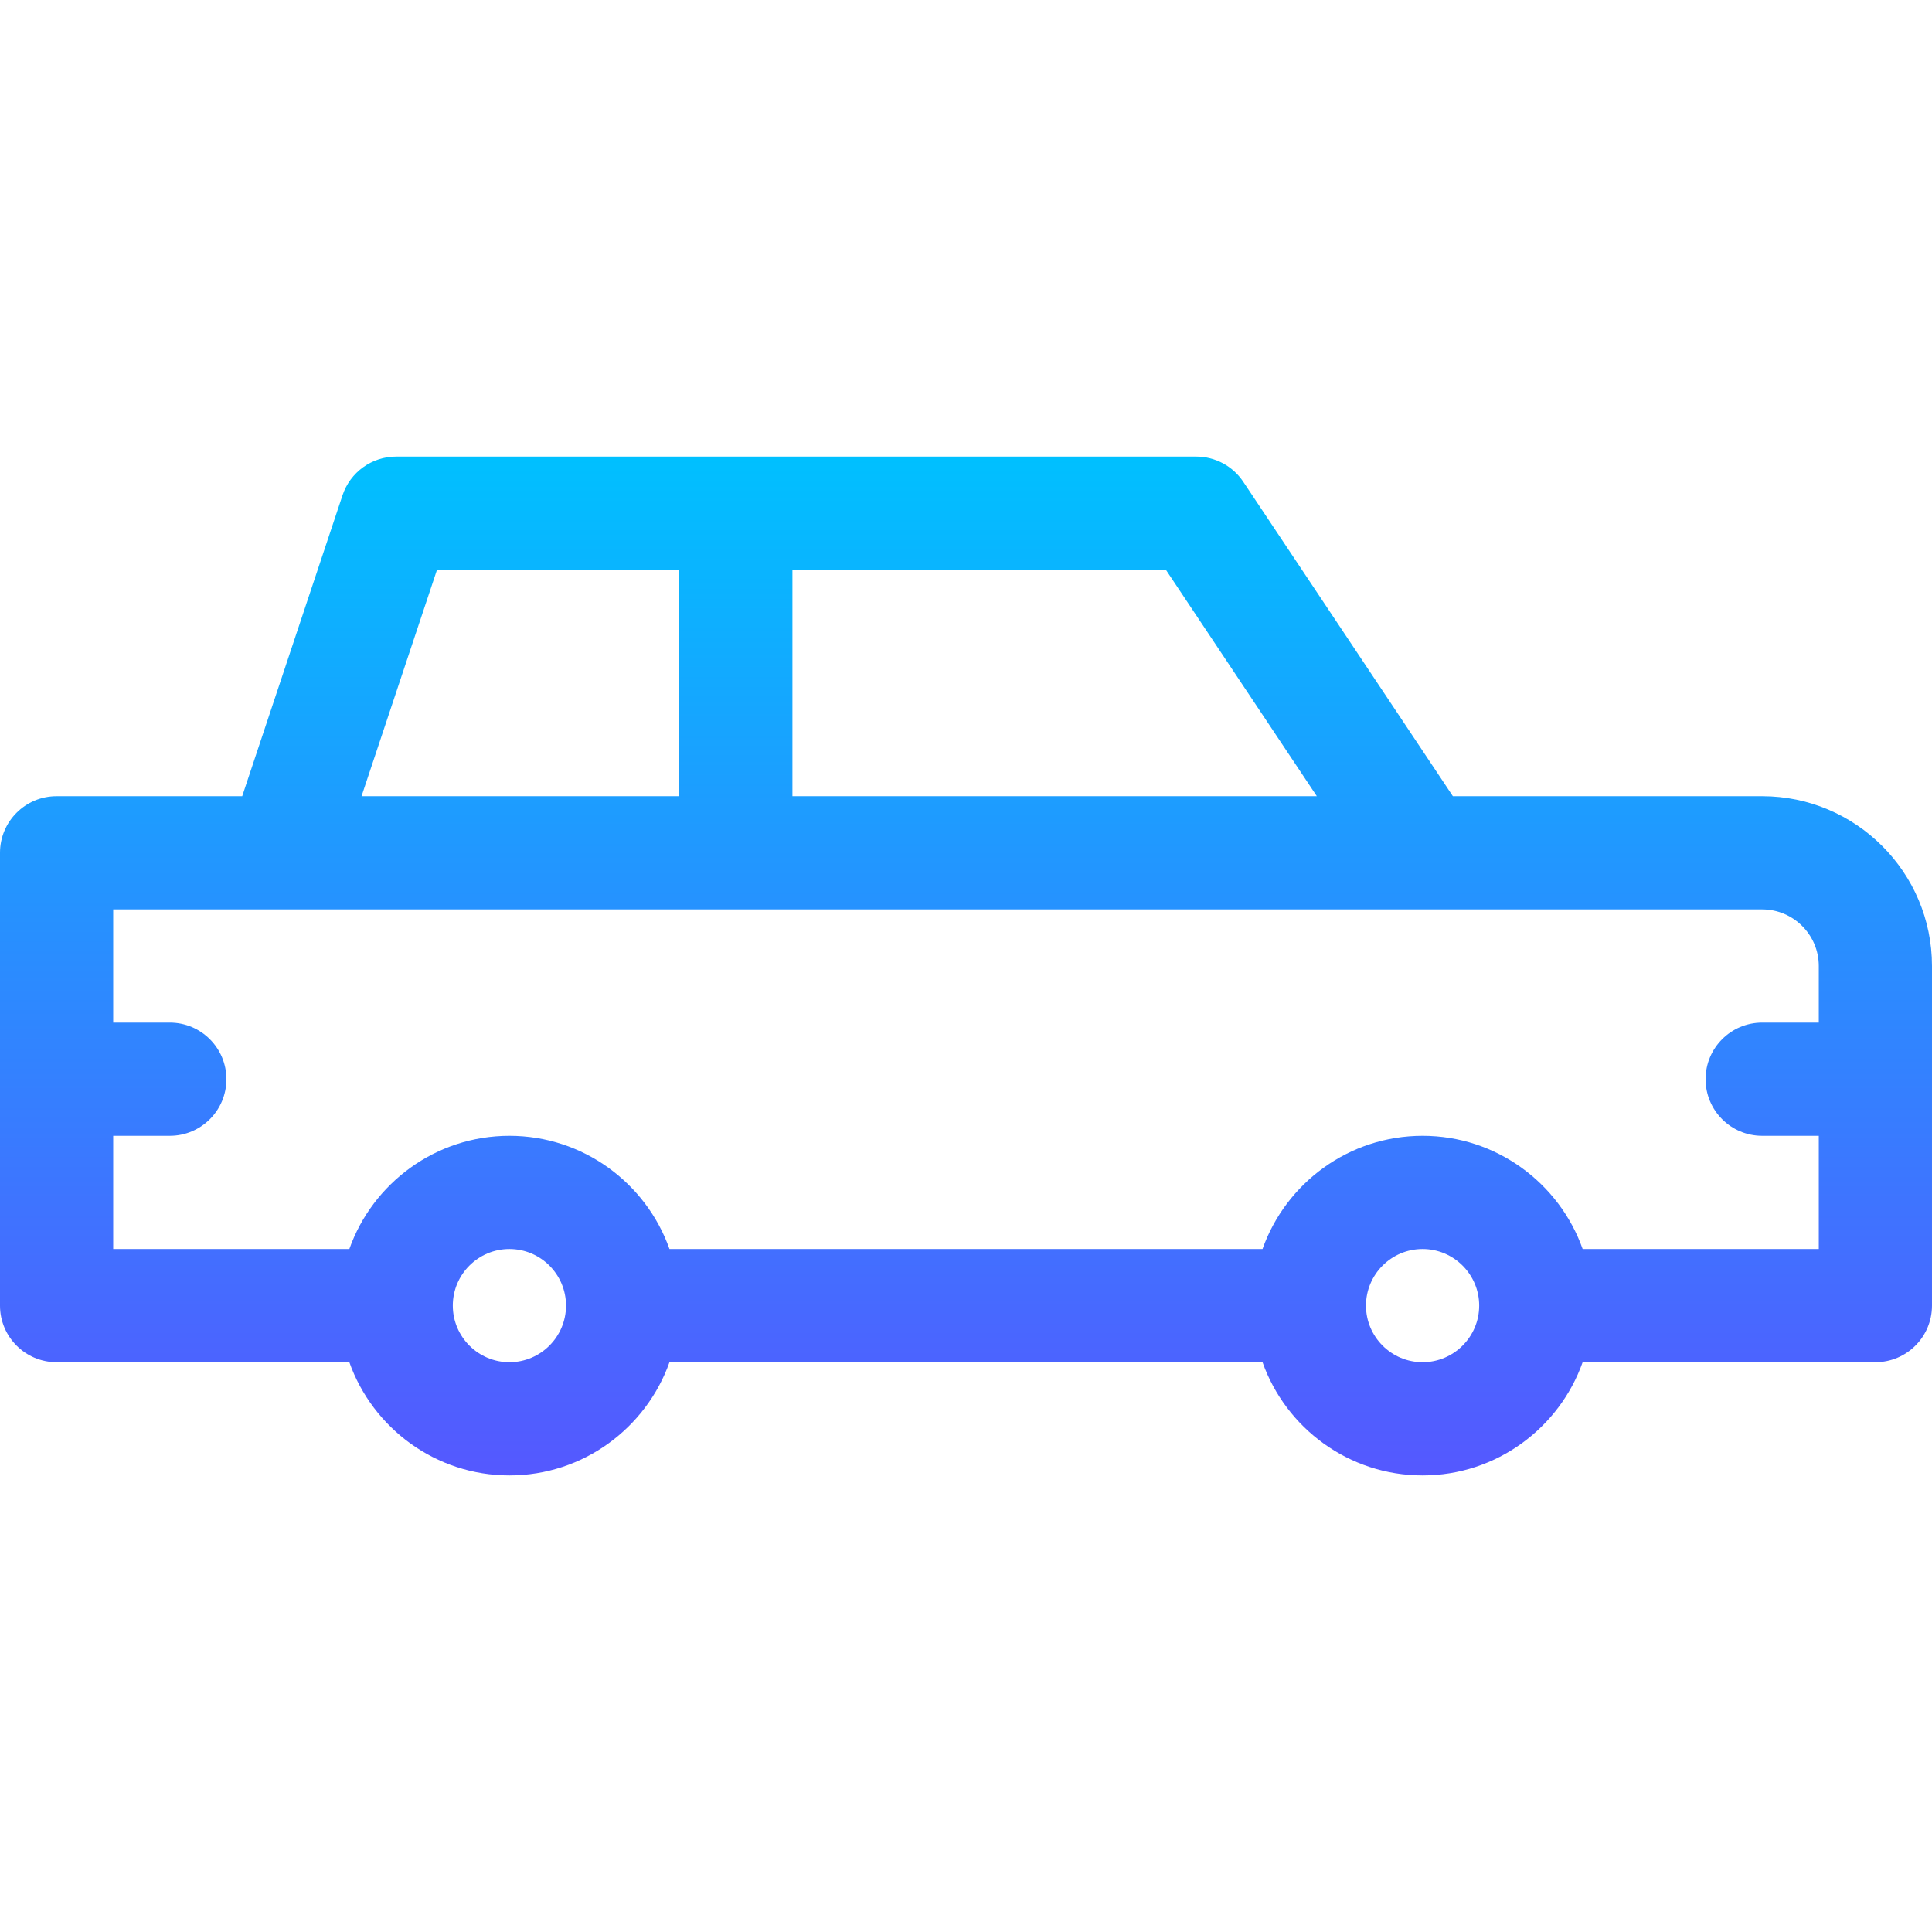 <svg id="Capa_1" enable-background="new 0 0 512 512" height="512" viewBox="0 0 512 512" width="512" xmlns="http://www.w3.org/2000/svg" xmlns:xlink="http://www.w3.org/1999/xlink"><linearGradient id="SVGID_1_" gradientUnits="userSpaceOnUse" x1="256" x2="256" y1="391" y2="121"><stop offset="0" stop-color="#5558ff"/><stop offset="1" stop-color="#00c0ff"/></linearGradient><g><g><path d="m467 211h-81.973l-55.547-83.32c-2.781-4.173-7.465-6.68-12.48-6.68h-212c-6.456 0-12.188 4.131-14.23 10.257l-26.582 79.743h-49.188c-8.284 0-15 6.716-15 15v120c0 8.284 6.716 15 15 15h77.58c6.192 17.458 22.865 30 42.42 30s36.228-12.542 42.42-30h157.16c6.192 17.458 22.865 30 42.42 30s36.228-12.542 42.42-30h77.58c8.284 0 15-6.716 15-15v-90c0-24.813-20.187-45-45-45zm-257-60h98.973l40 60h-138.973zm-94.188 0h64.188v60h-84.188zm19.188 210c-8.271 0-15-6.729-15-15s6.729-15 15-15 15 6.729 15 15-6.729 15-15 15zm242 0c-8.271 0-15-6.729-15-15s6.729-15 15-15 15 6.729 15 15-6.729 15-15 15zm105-90h-15c-8.284 0-15 6.716-15 15s6.716 15 15 15h15v30h-62.58c-6.192-17.458-22.865-30-42.42-30s-36.228 12.542-42.42 30h-157.16c-6.192-17.458-22.865-30-42.42-30s-36.228 12.542-42.42 30h-62.58v-30h15c8.284 0 15-6.716 15-15s-6.716-15-15-15h-15v-30h437c8.271 0 15 6.729 15 15z" fill="url(#SVGID_1_)"/></g></g></svg>